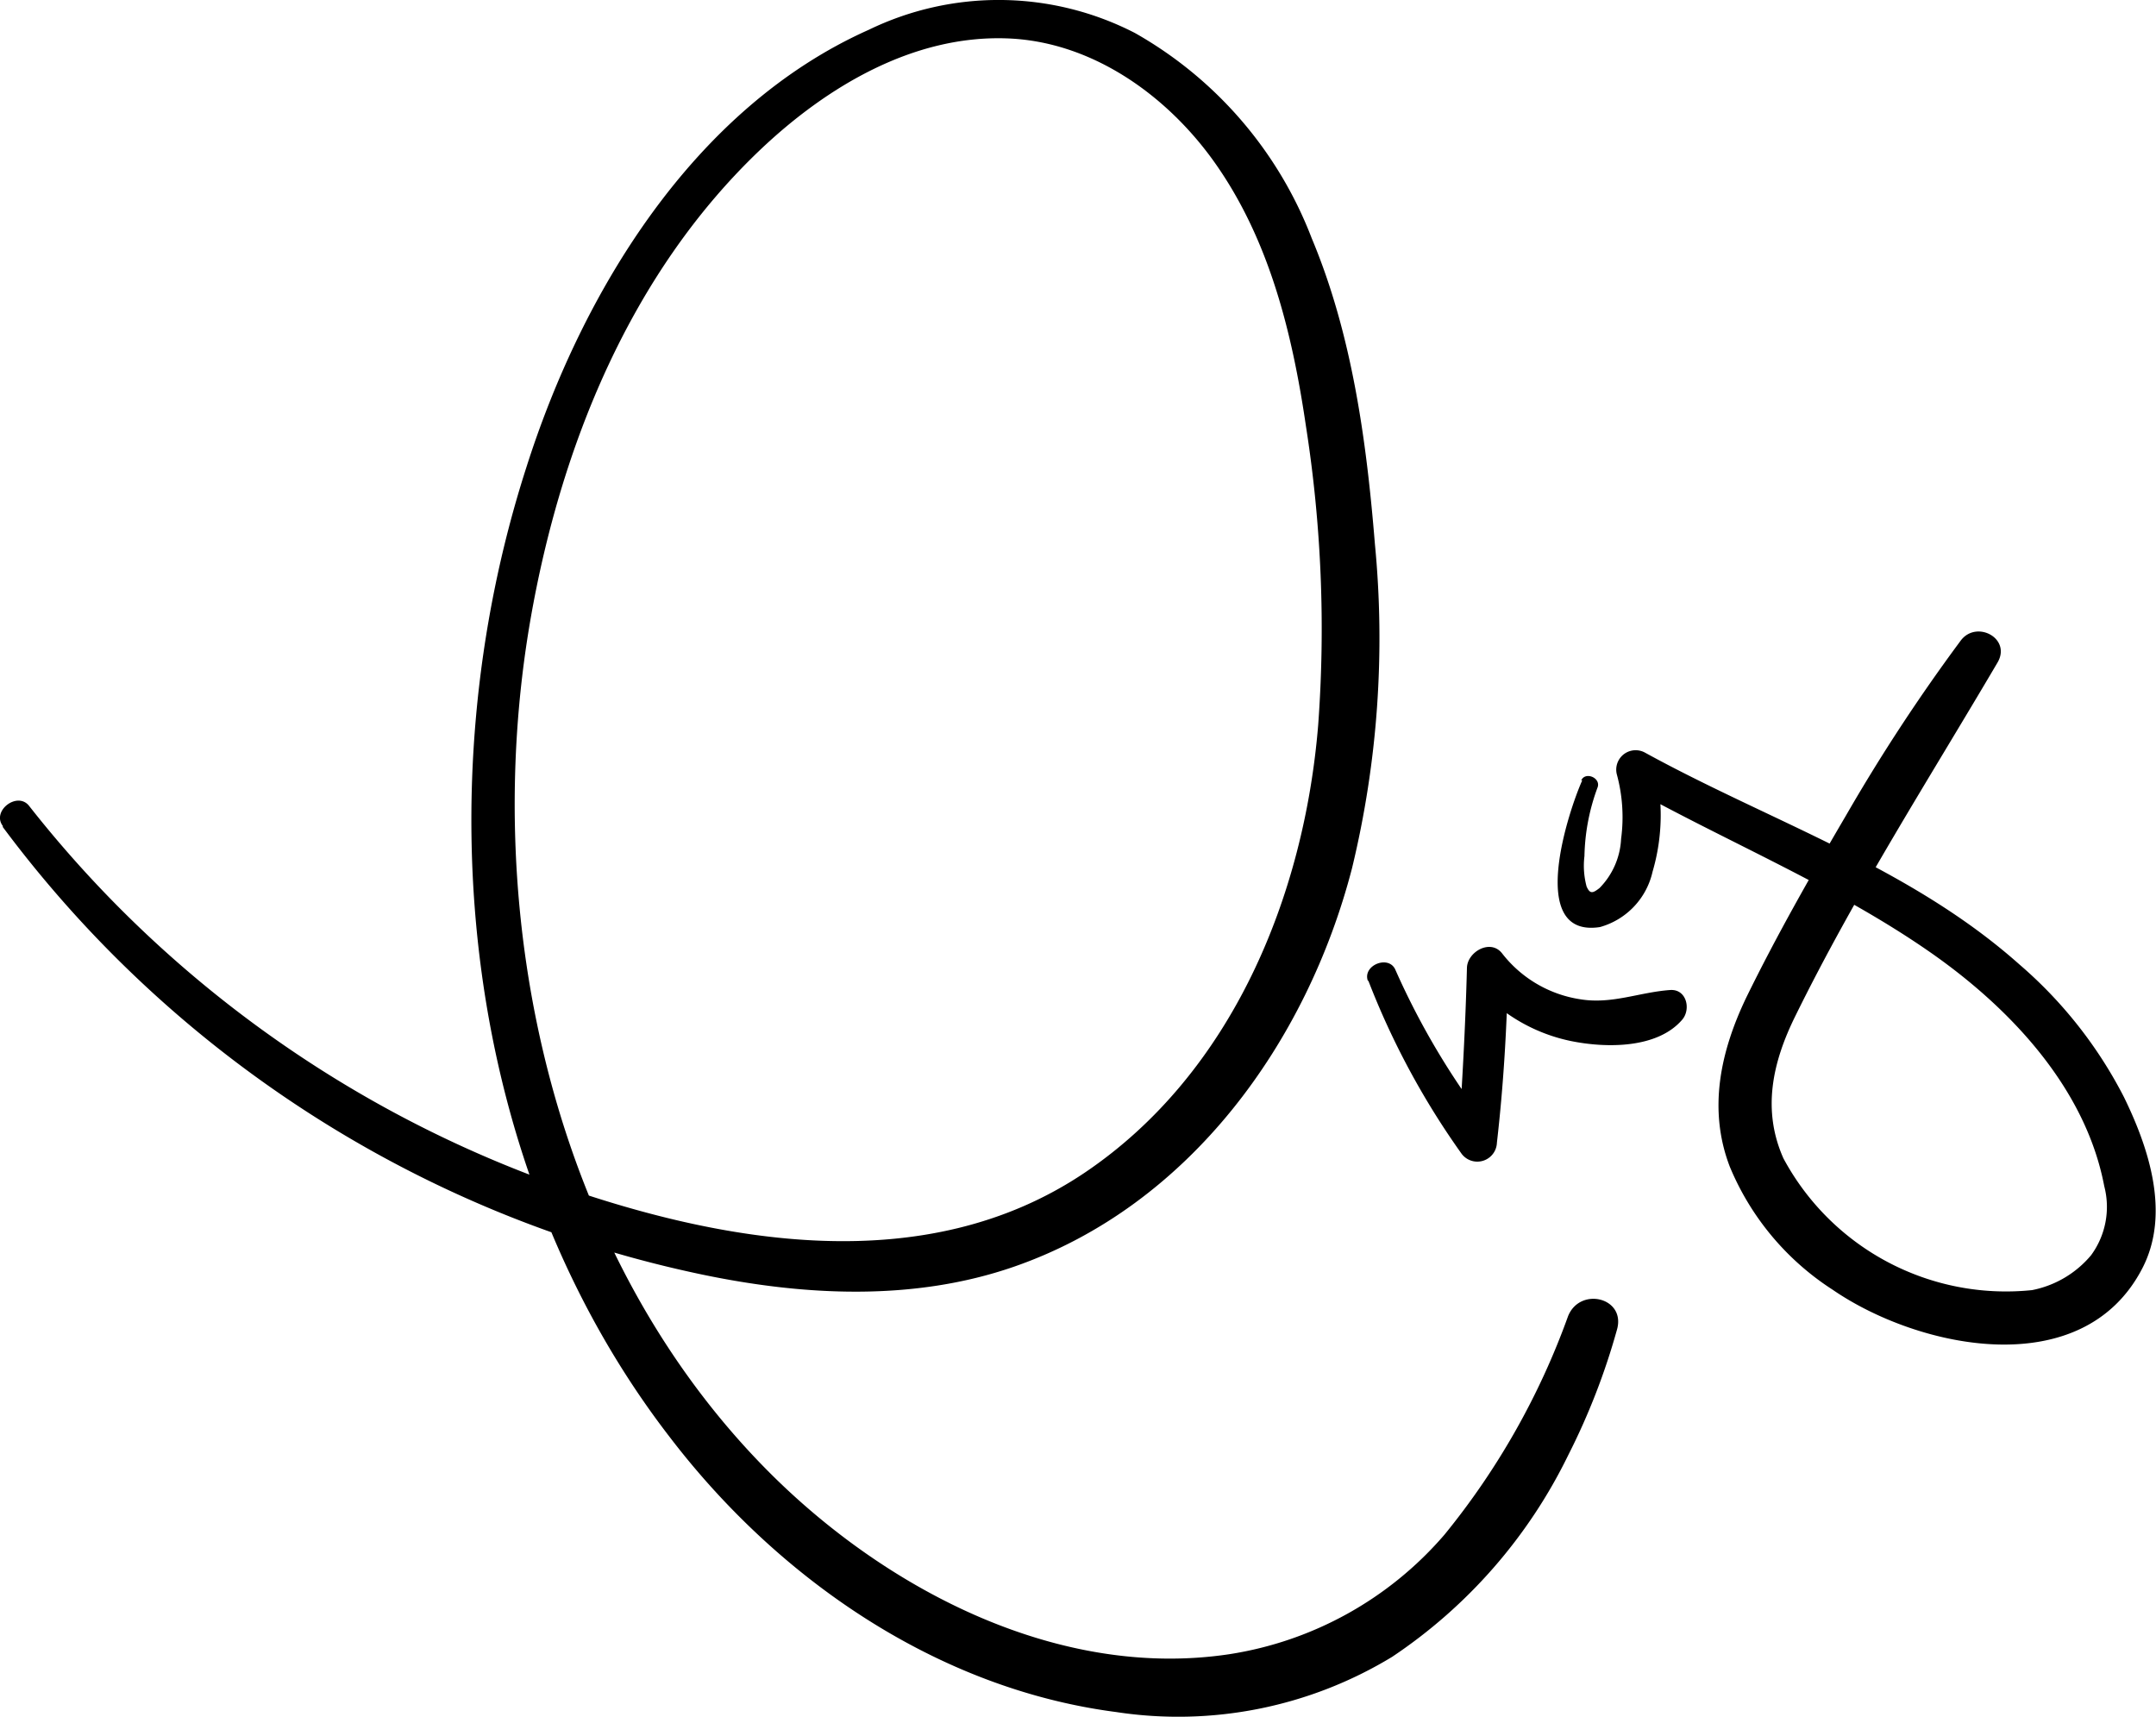<svg xmlns="http://www.w3.org/2000/svg" viewBox="0 0 100 79.63"><path d="M.13,38.36A54.49,54.49,0,0,0,20,54.82a54,54,0,0,0,12.53,4.29c4.77,1,9.87,1.26,14.54-.37,8.11-2.83,13.55-10.4,15.64-18.47a45.36,45.36,0,0,0,1.06-15.05c-.39-4.79-1.06-9.71-2.93-14.17a18.57,18.57,0,0,0-8.2-9.52A13.81,13.81,0,0,0,40.3,1.38C32.18,5,27,13.53,24.41,21.69c-4.77,14.83-3,32.48,6.68,45,5,6.53,12.36,11.64,20.68,12.72a19.1,19.1,0,0,0,12.8-2.56,23.77,23.77,0,0,0,8.17-9.36A31.45,31.45,0,0,0,75,61.67c.42-1.49-1.72-2-2.27-.62A34.51,34.51,0,0,1,67,71.18,16.48,16.48,0,0,1,57,76.73c-7.83,1.17-15.72-2.91-21.15-8.27C25.65,58.38,22.21,42.59,24.6,28.76,26,20.7,29.25,12.65,35.28,6.93c3.06-2.9,7.06-5.3,11.41-5.15,3.88.13,7.33,2.56,9.55,5.62,2.61,3.61,3.69,8,4.33,12.35a60.82,60.82,0,0,1,.57,13.88c-.65,7.94-4,16.15-10.81,20.75-7.41,5-16.87,3.3-24.79.47a54.32,54.32,0,0,1-20.26-13,53.91,53.91,0,0,1-3.93-4.47c-.54-.69-1.75.23-1.22.93Zm63.33,7.11a36.38,36.38,0,0,0,4.3,8A.91.91,0,0,0,69.43,53c.31-2.7.47-5.43.52-8.15l-1.63.68a7.93,7.93,0,0,0,4.56,2.76c1.63.33,4,.35,5.15-1,.41-.49.19-1.42-.56-1.37-1.43.1-2.7.67-4.17.43a5.66,5.66,0,0,1-3.63-2.13c-.54-.69-1.61-.07-1.63.67-.07,2.72-.22,5.43-.41,8.15l1.54-.64a35.11,35.11,0,0,1-4.45-7.42c-.31-.71-1.55-.2-1.27.53Zm9.93-9.28c-.62,1.37-2.62,7.34.82,6.81a3.45,3.45,0,0,0,2.44-2.57,9.32,9.32,0,0,0,.07-5l-1.31,1c4.66,2.61,9.7,4.67,14.09,7.72,3.71,2.58,7.23,6.29,8.1,10.87a3.79,3.79,0,0,1-.61,3.2,4.76,4.76,0,0,1-2.74,1.62,11.72,11.72,0,0,1-11.53-6.11c-1-2.24-.51-4.45.54-6.58,2.78-5.66,6.2-11,9.39-16.42.66-1.13-1-2-1.72-1a84.44,84.44,0,0,0-5.3,8.08C84,40.59,82.41,43.38,81,46.26c-1.2,2.5-1.79,5.19-.77,7.85A12.47,12.47,0,0,0,85,59.82c4,2.75,11.61,4.36,14.37-1,1.3-2.52.31-5.55-.86-7.94a20.37,20.37,0,0,0-4.85-6.15c-5.07-4.51-11.51-6.61-17.36-9.82a.9.9,0,0,0-1.31,1,7.57,7.57,0,0,1,.2,3,3.49,3.49,0,0,1-1,2.28c-.31.24-.44.29-.6-.07a3.7,3.7,0,0,1-.1-1.41,9.66,9.66,0,0,1,.61-3.19c.16-.44-.57-.75-.76-.32Z" /></svg>